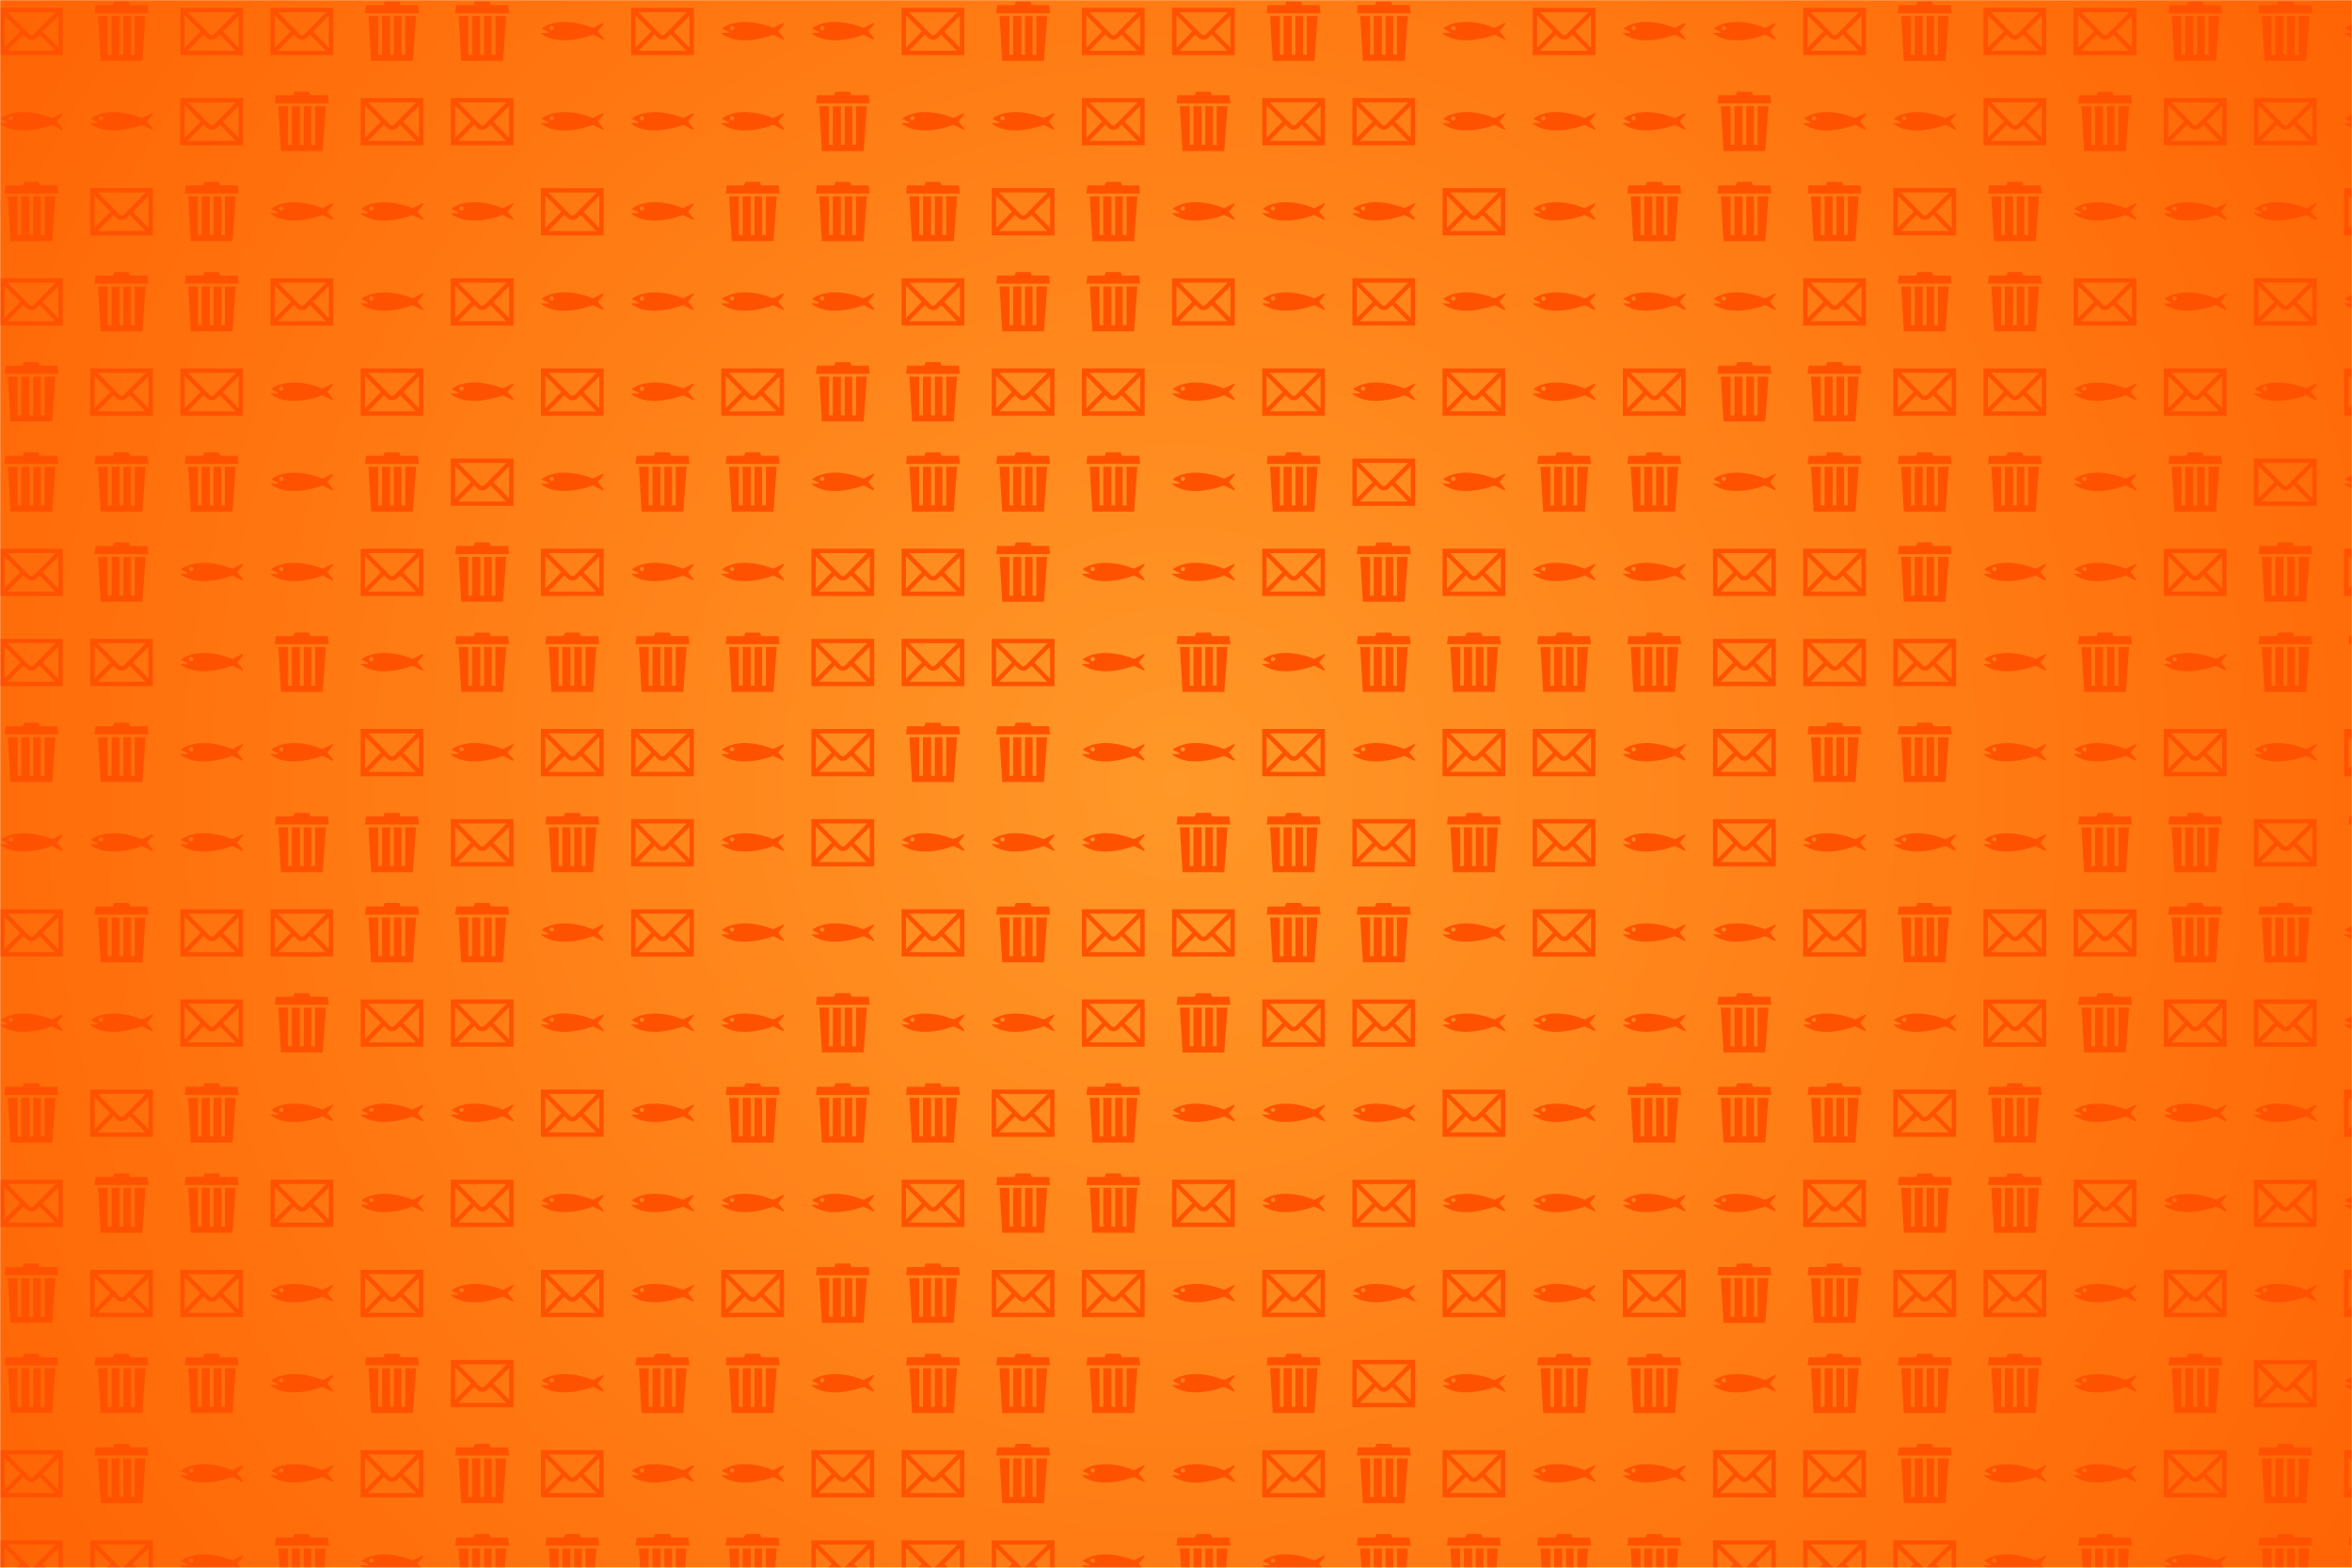 <svg xmlns="http://www.w3.org/2000/svg" version="1.1" xmlns:xlink="http://www.w3.org/1999/xlink" xmlns:svgjs="http://svgjs.com/svgjs" width="1500" height="1000" preserveAspectRatio="none" viewBox="0 0 1500 1000"><g mask="url(&quot;#SvgjsMask2590&quot;)" fill="none"><rect width="1500" height="1000" x="0" y="0" fill="url(#SvgjsRadialGradient2591)"></rect><use xlink:href="#SvgjsG2595" transform="translate(0, 0)" fill="rgba(255, 82, 0, 1)"></use><use xlink:href="#SvgjsG2595" transform="translate(0, 575)" fill="rgba(255, 82, 0, 1)"></use><use xlink:href="#SvgjsG2595" transform="translate(575, 0)" fill="rgba(255, 82, 0, 1)"></use><use xlink:href="#SvgjsG2595" transform="translate(575, 575)" fill="rgba(255, 82, 0, 1)"></use><use xlink:href="#SvgjsG2595" transform="translate(1150, 0)" fill="rgba(255, 82, 0, 1)"></use><use xlink:href="#SvgjsG2595" transform="translate(1150, 575)" fill="rgba(255, 82, 0, 1)"></use></g><defs><mask id="SvgjsMask2590"><rect width="1500" height="1000" fill="#ffffff"></rect></mask><radialGradient cx="50%" cy="50%" r="901.39" gradientUnits="userSpaceOnUse" id="SvgjsRadialGradient2591"><stop stop-color="rgba(255, 152, 40, 1)" offset="0"></stop><stop stop-color="rgba(255, 100, 4, 1)" offset="1"></stop></radialGradient><g id="SvgjsG2592"><path d="M16 14.068H0V2h16v12.068z m-14.107-1.117h12.214L10.088 8.837l-0.761 0.766c-0.33 0.329-0.801 0.518-1.297 0.517l-0.008 0c-0.498-0.002-0.971-0.195-1.299-0.529l-0.773-0.783-4.057 4.144zM1.116 3.916v8.233L5.165 8.014 1.116 3.916zM10.874 8.045l4.01 4.104V4.008l-4.01 4.037zM1.896 3.117l5.622 5.691c0.122 0.124 0.307 0.195 0.508 0.195h0.003c0.198 0 0.388-0.07 0.506-0.189L14.196 3.116H1.896z"></path></g><g id="SvgjsG2594"><path d="M14.88 3.372H1.12l0.267-2.071h13.226z"></path><path d="M10.246 1.397H5.754l0.4-0.997h3.692z m1.134 2.712V13.96h-0.964V4.109h-1.934V13.96h-0.964V4.109H5.452V13.96h-0.965V4.109H2.002l0.667 11.434h10.662l0.8-11.434z"></path></g><g id="SvgjsG2593"><path d="M2.752 7.711c0.292 0 0.539-0.241 0.539-0.533 0-0.293-0.247-0.534-0.539-0.534-0.289 0-0.539 0.241-0.539 0.534 0 0.292 0.249 0.533 0.539 0.533M0.016 8.499a0.062 0.062 0 0 1-0.016-0.04c0-0.03 0.028-0.054 0.058-0.055h1.705c0.082 0 0.149-0.066 0.149-0.148 0-0.064-0.028-0.107-0.091-0.143L0.279 7.379a0.097 0.097 0 0 1-0.048-0.086c0-0.026 0.008-0.05 0.028-0.071 0 0 4.046-3.576 13.009-0.11l2.461-1.2c0.024-0.012 0.052-0.02 0.078-0.02 0.107 0 0.193 0.086 0.193 0.193a0.208 0.208 0 0 1-0.028 0.098l-1.451 1.807 1.451 1.801c0.016 0.032 0.028 0.064 0.028 0.103 0 0.102-0.086 0.189-0.193 0.189-0.026 0-0.054-0.008-0.078-0.02l-2.461-1.2S4.701 12.264 0.016 8.499" fill-rule="evenodd"></path></g><g id="SvgjsG2595"><use xlink:href="#SvgjsG2592" transform="translate(0, 0) scale(2.5)" fill="rgba(255, 82, 0, 1)"></use><use xlink:href="#SvgjsG2593" transform="translate(0, 57.5) scale(2.5)" fill="rgba(255, 82, 0, 1)"></use><use xlink:href="#SvgjsG2594" transform="translate(0, 115) scale(2.5)" fill="rgba(255, 82, 0, 1)"></use><use xlink:href="#SvgjsG2592" transform="translate(0, 172.5) scale(2.5)" fill="rgba(255, 82, 0, 1)"></use><use xlink:href="#SvgjsG2594" transform="translate(0, 230) scale(2.5)" fill="rgba(255, 82, 0, 1)"></use><use xlink:href="#SvgjsG2594" transform="translate(0, 287.5) scale(2.5)" fill="rgba(255, 82, 0, 1)"></use><use xlink:href="#SvgjsG2592" transform="translate(0, 345) scale(2.5)" fill="rgba(255, 82, 0, 1)"></use><use xlink:href="#SvgjsG2592" transform="translate(0, 402.5) scale(2.5)" fill="rgba(255, 82, 0, 1)"></use><use xlink:href="#SvgjsG2594" transform="translate(0, 460) scale(2.5)" fill="rgba(255, 82, 0, 1)"></use><use xlink:href="#SvgjsG2593" transform="translate(0, 517.5) scale(2.5)" fill="rgba(255, 82, 0, 1)"></use><use xlink:href="#SvgjsG2594" transform="translate(57.5, 0) scale(2.5)" fill="rgba(255, 82, 0, 1)"></use><use xlink:href="#SvgjsG2593" transform="translate(57.5, 57.5) scale(2.5)" fill="rgba(255, 82, 0, 1)"></use><use xlink:href="#SvgjsG2592" transform="translate(57.5, 115) scale(2.5)" fill="rgba(255, 82, 0, 1)"></use><use xlink:href="#SvgjsG2594" transform="translate(57.5, 172.5) scale(2.5)" fill="rgba(255, 82, 0, 1)"></use><use xlink:href="#SvgjsG2592" transform="translate(57.5, 230) scale(2.5)" fill="rgba(255, 82, 0, 1)"></use><use xlink:href="#SvgjsG2594" transform="translate(57.5, 287.5) scale(2.5)" fill="rgba(255, 82, 0, 1)"></use><use xlink:href="#SvgjsG2594" transform="translate(57.5, 345) scale(2.5)" fill="rgba(255, 82, 0, 1)"></use><use xlink:href="#SvgjsG2592" transform="translate(57.5, 402.5) scale(2.5)" fill="rgba(255, 82, 0, 1)"></use><use xlink:href="#SvgjsG2594" transform="translate(57.5, 460) scale(2.5)" fill="rgba(255, 82, 0, 1)"></use><use xlink:href="#SvgjsG2593" transform="translate(57.5, 517.5) scale(2.5)" fill="rgba(255, 82, 0, 1)"></use><use xlink:href="#SvgjsG2592" transform="translate(115, 0) scale(2.5)" fill="rgba(255, 82, 0, 1)"></use><use xlink:href="#SvgjsG2592" transform="translate(115, 57.5) scale(2.5)" fill="rgba(255, 82, 0, 1)"></use><use xlink:href="#SvgjsG2594" transform="translate(115, 115) scale(2.5)" fill="rgba(255, 82, 0, 1)"></use><use xlink:href="#SvgjsG2594" transform="translate(115, 172.5) scale(2.5)" fill="rgba(255, 82, 0, 1)"></use><use xlink:href="#SvgjsG2592" transform="translate(115, 230) scale(2.5)" fill="rgba(255, 82, 0, 1)"></use><use xlink:href="#SvgjsG2594" transform="translate(115, 287.5) scale(2.5)" fill="rgba(255, 82, 0, 1)"></use><use xlink:href="#SvgjsG2593" transform="translate(115, 345) scale(2.5)" fill="rgba(255, 82, 0, 1)"></use><use xlink:href="#SvgjsG2593" transform="translate(115, 402.5) scale(2.5)" fill="rgba(255, 82, 0, 1)"></use><use xlink:href="#SvgjsG2593" transform="translate(115, 460) scale(2.5)" fill="rgba(255, 82, 0, 1)"></use><use xlink:href="#SvgjsG2593" transform="translate(115, 517.5) scale(2.5)" fill="rgba(255, 82, 0, 1)"></use><use xlink:href="#SvgjsG2592" transform="translate(172.5, 0) scale(2.5)" fill="rgba(255, 82, 0, 1)"></use><use xlink:href="#SvgjsG2594" transform="translate(172.5, 57.5) scale(2.5)" fill="rgba(255, 82, 0, 1)"></use><use xlink:href="#SvgjsG2593" transform="translate(172.5, 115) scale(2.5)" fill="rgba(255, 82, 0, 1)"></use><use xlink:href="#SvgjsG2592" transform="translate(172.5, 172.5) scale(2.5)" fill="rgba(255, 82, 0, 1)"></use><use xlink:href="#SvgjsG2593" transform="translate(172.5, 230) scale(2.5)" fill="rgba(255, 82, 0, 1)"></use><use xlink:href="#SvgjsG2593" transform="translate(172.5, 287.5) scale(2.5)" fill="rgba(255, 82, 0, 1)"></use><use xlink:href="#SvgjsG2593" transform="translate(172.5, 345) scale(2.5)" fill="rgba(255, 82, 0, 1)"></use><use xlink:href="#SvgjsG2594" transform="translate(172.5, 402.5) scale(2.5)" fill="rgba(255, 82, 0, 1)"></use><use xlink:href="#SvgjsG2593" transform="translate(172.5, 460) scale(2.5)" fill="rgba(255, 82, 0, 1)"></use><use xlink:href="#SvgjsG2594" transform="translate(172.5, 517.5) scale(2.5)" fill="rgba(255, 82, 0, 1)"></use><use xlink:href="#SvgjsG2594" transform="translate(230, 0) scale(2.5)" fill="rgba(255, 82, 0, 1)"></use><use xlink:href="#SvgjsG2592" transform="translate(230, 57.5) scale(2.5)" fill="rgba(255, 82, 0, 1)"></use><use xlink:href="#SvgjsG2593" transform="translate(230, 115) scale(2.5)" fill="rgba(255, 82, 0, 1)"></use><use xlink:href="#SvgjsG2593" transform="translate(230, 172.5) scale(2.5)" fill="rgba(255, 82, 0, 1)"></use><use xlink:href="#SvgjsG2592" transform="translate(230, 230) scale(2.5)" fill="rgba(255, 82, 0, 1)"></use><use xlink:href="#SvgjsG2594" transform="translate(230, 287.5) scale(2.5)" fill="rgba(255, 82, 0, 1)"></use><use xlink:href="#SvgjsG2592" transform="translate(230, 345) scale(2.5)" fill="rgba(255, 82, 0, 1)"></use><use xlink:href="#SvgjsG2593" transform="translate(230, 402.5) scale(2.5)" fill="rgba(255, 82, 0, 1)"></use><use xlink:href="#SvgjsG2592" transform="translate(230, 460) scale(2.5)" fill="rgba(255, 82, 0, 1)"></use><use xlink:href="#SvgjsG2594" transform="translate(230, 517.5) scale(2.5)" fill="rgba(255, 82, 0, 1)"></use><use xlink:href="#SvgjsG2594" transform="translate(287.5, 0) scale(2.5)" fill="rgba(255, 82, 0, 1)"></use><use xlink:href="#SvgjsG2592" transform="translate(287.5, 57.5) scale(2.5)" fill="rgba(255, 82, 0, 1)"></use><use xlink:href="#SvgjsG2593" transform="translate(287.5, 115) scale(2.5)" fill="rgba(255, 82, 0, 1)"></use><use xlink:href="#SvgjsG2592" transform="translate(287.5, 172.5) scale(2.5)" fill="rgba(255, 82, 0, 1)"></use><use xlink:href="#SvgjsG2593" transform="translate(287.5, 230) scale(2.5)" fill="rgba(255, 82, 0, 1)"></use><use xlink:href="#SvgjsG2592" transform="translate(287.5, 287.5) scale(2.5)" fill="rgba(255, 82, 0, 1)"></use><use xlink:href="#SvgjsG2594" transform="translate(287.5, 345) scale(2.5)" fill="rgba(255, 82, 0, 1)"></use><use xlink:href="#SvgjsG2594" transform="translate(287.5, 402.5) scale(2.5)" fill="rgba(255, 82, 0, 1)"></use><use xlink:href="#SvgjsG2593" transform="translate(287.5, 460) scale(2.5)" fill="rgba(255, 82, 0, 1)"></use><use xlink:href="#SvgjsG2592" transform="translate(287.5, 517.5) scale(2.5)" fill="rgba(255, 82, 0, 1)"></use><use xlink:href="#SvgjsG2593" transform="translate(345, 0) scale(2.5)" fill="rgba(255, 82, 0, 1)"></use><use xlink:href="#SvgjsG2593" transform="translate(345, 57.5) scale(2.5)" fill="rgba(255, 82, 0, 1)"></use><use xlink:href="#SvgjsG2592" transform="translate(345, 115) scale(2.5)" fill="rgba(255, 82, 0, 1)"></use><use xlink:href="#SvgjsG2593" transform="translate(345, 172.5) scale(2.5)" fill="rgba(255, 82, 0, 1)"></use><use xlink:href="#SvgjsG2592" transform="translate(345, 230) scale(2.5)" fill="rgba(255, 82, 0, 1)"></use><use xlink:href="#SvgjsG2593" transform="translate(345, 287.5) scale(2.5)" fill="rgba(255, 82, 0, 1)"></use><use xlink:href="#SvgjsG2592" transform="translate(345, 345) scale(2.5)" fill="rgba(255, 82, 0, 1)"></use><use xlink:href="#SvgjsG2594" transform="translate(345, 402.5) scale(2.5)" fill="rgba(255, 82, 0, 1)"></use><use xlink:href="#SvgjsG2592" transform="translate(345, 460) scale(2.5)" fill="rgba(255, 82, 0, 1)"></use><use xlink:href="#SvgjsG2594" transform="translate(345, 517.5) scale(2.5)" fill="rgba(255, 82, 0, 1)"></use><use xlink:href="#SvgjsG2592" transform="translate(402.5, 0) scale(2.5)" fill="rgba(255, 82, 0, 1)"></use><use xlink:href="#SvgjsG2593" transform="translate(402.5, 57.5) scale(2.5)" fill="rgba(255, 82, 0, 1)"></use><use xlink:href="#SvgjsG2593" transform="translate(402.5, 115) scale(2.5)" fill="rgba(255, 82, 0, 1)"></use><use xlink:href="#SvgjsG2593" transform="translate(402.5, 172.5) scale(2.5)" fill="rgba(255, 82, 0, 1)"></use><use xlink:href="#SvgjsG2593" transform="translate(402.5, 230) scale(2.5)" fill="rgba(255, 82, 0, 1)"></use><use xlink:href="#SvgjsG2594" transform="translate(402.5, 287.5) scale(2.5)" fill="rgba(255, 82, 0, 1)"></use><use xlink:href="#SvgjsG2593" transform="translate(402.5, 345) scale(2.5)" fill="rgba(255, 82, 0, 1)"></use><use xlink:href="#SvgjsG2594" transform="translate(402.5, 402.5) scale(2.5)" fill="rgba(255, 82, 0, 1)"></use><use xlink:href="#SvgjsG2592" transform="translate(402.5, 460) scale(2.5)" fill="rgba(255, 82, 0, 1)"></use><use xlink:href="#SvgjsG2592" transform="translate(402.5, 517.5) scale(2.5)" fill="rgba(255, 82, 0, 1)"></use><use xlink:href="#SvgjsG2593" transform="translate(460, 0) scale(2.5)" fill="rgba(255, 82, 0, 1)"></use><use xlink:href="#SvgjsG2593" transform="translate(460, 57.5) scale(2.5)" fill="rgba(255, 82, 0, 1)"></use><use xlink:href="#SvgjsG2594" transform="translate(460, 115) scale(2.5)" fill="rgba(255, 82, 0, 1)"></use><use xlink:href="#SvgjsG2593" transform="translate(460, 172.5) scale(2.5)" fill="rgba(255, 82, 0, 1)"></use><use xlink:href="#SvgjsG2592" transform="translate(460, 230) scale(2.5)" fill="rgba(255, 82, 0, 1)"></use><use xlink:href="#SvgjsG2594" transform="translate(460, 287.5) scale(2.5)" fill="rgba(255, 82, 0, 1)"></use><use xlink:href="#SvgjsG2593" transform="translate(460, 345) scale(2.5)" fill="rgba(255, 82, 0, 1)"></use><use xlink:href="#SvgjsG2594" transform="translate(460, 402.5) scale(2.5)" fill="rgba(255, 82, 0, 1)"></use><use xlink:href="#SvgjsG2593" transform="translate(460, 460) scale(2.5)" fill="rgba(255, 82, 0, 1)"></use><use xlink:href="#SvgjsG2593" transform="translate(460, 517.5) scale(2.5)" fill="rgba(255, 82, 0, 1)"></use><use xlink:href="#SvgjsG2593" transform="translate(517.5, 0) scale(2.5)" fill="rgba(255, 82, 0, 1)"></use><use xlink:href="#SvgjsG2594" transform="translate(517.5, 57.5) scale(2.5)" fill="rgba(255, 82, 0, 1)"></use><use xlink:href="#SvgjsG2594" transform="translate(517.5, 115) scale(2.5)" fill="rgba(255, 82, 0, 1)"></use><use xlink:href="#SvgjsG2593" transform="translate(517.5, 172.5) scale(2.5)" fill="rgba(255, 82, 0, 1)"></use><use xlink:href="#SvgjsG2594" transform="translate(517.5, 230) scale(2.5)" fill="rgba(255, 82, 0, 1)"></use><use xlink:href="#SvgjsG2593" transform="translate(517.5, 287.5) scale(2.5)" fill="rgba(255, 82, 0, 1)"></use><use xlink:href="#SvgjsG2592" transform="translate(517.5, 345) scale(2.5)" fill="rgba(255, 82, 0, 1)"></use><use xlink:href="#SvgjsG2592" transform="translate(517.5, 402.5) scale(2.5)" fill="rgba(255, 82, 0, 1)"></use><use xlink:href="#SvgjsG2592" transform="translate(517.5, 460) scale(2.5)" fill="rgba(255, 82, 0, 1)"></use><use xlink:href="#SvgjsG2592" transform="translate(517.5, 517.5) scale(2.5)" fill="rgba(255, 82, 0, 1)"></use></g></defs></svg>